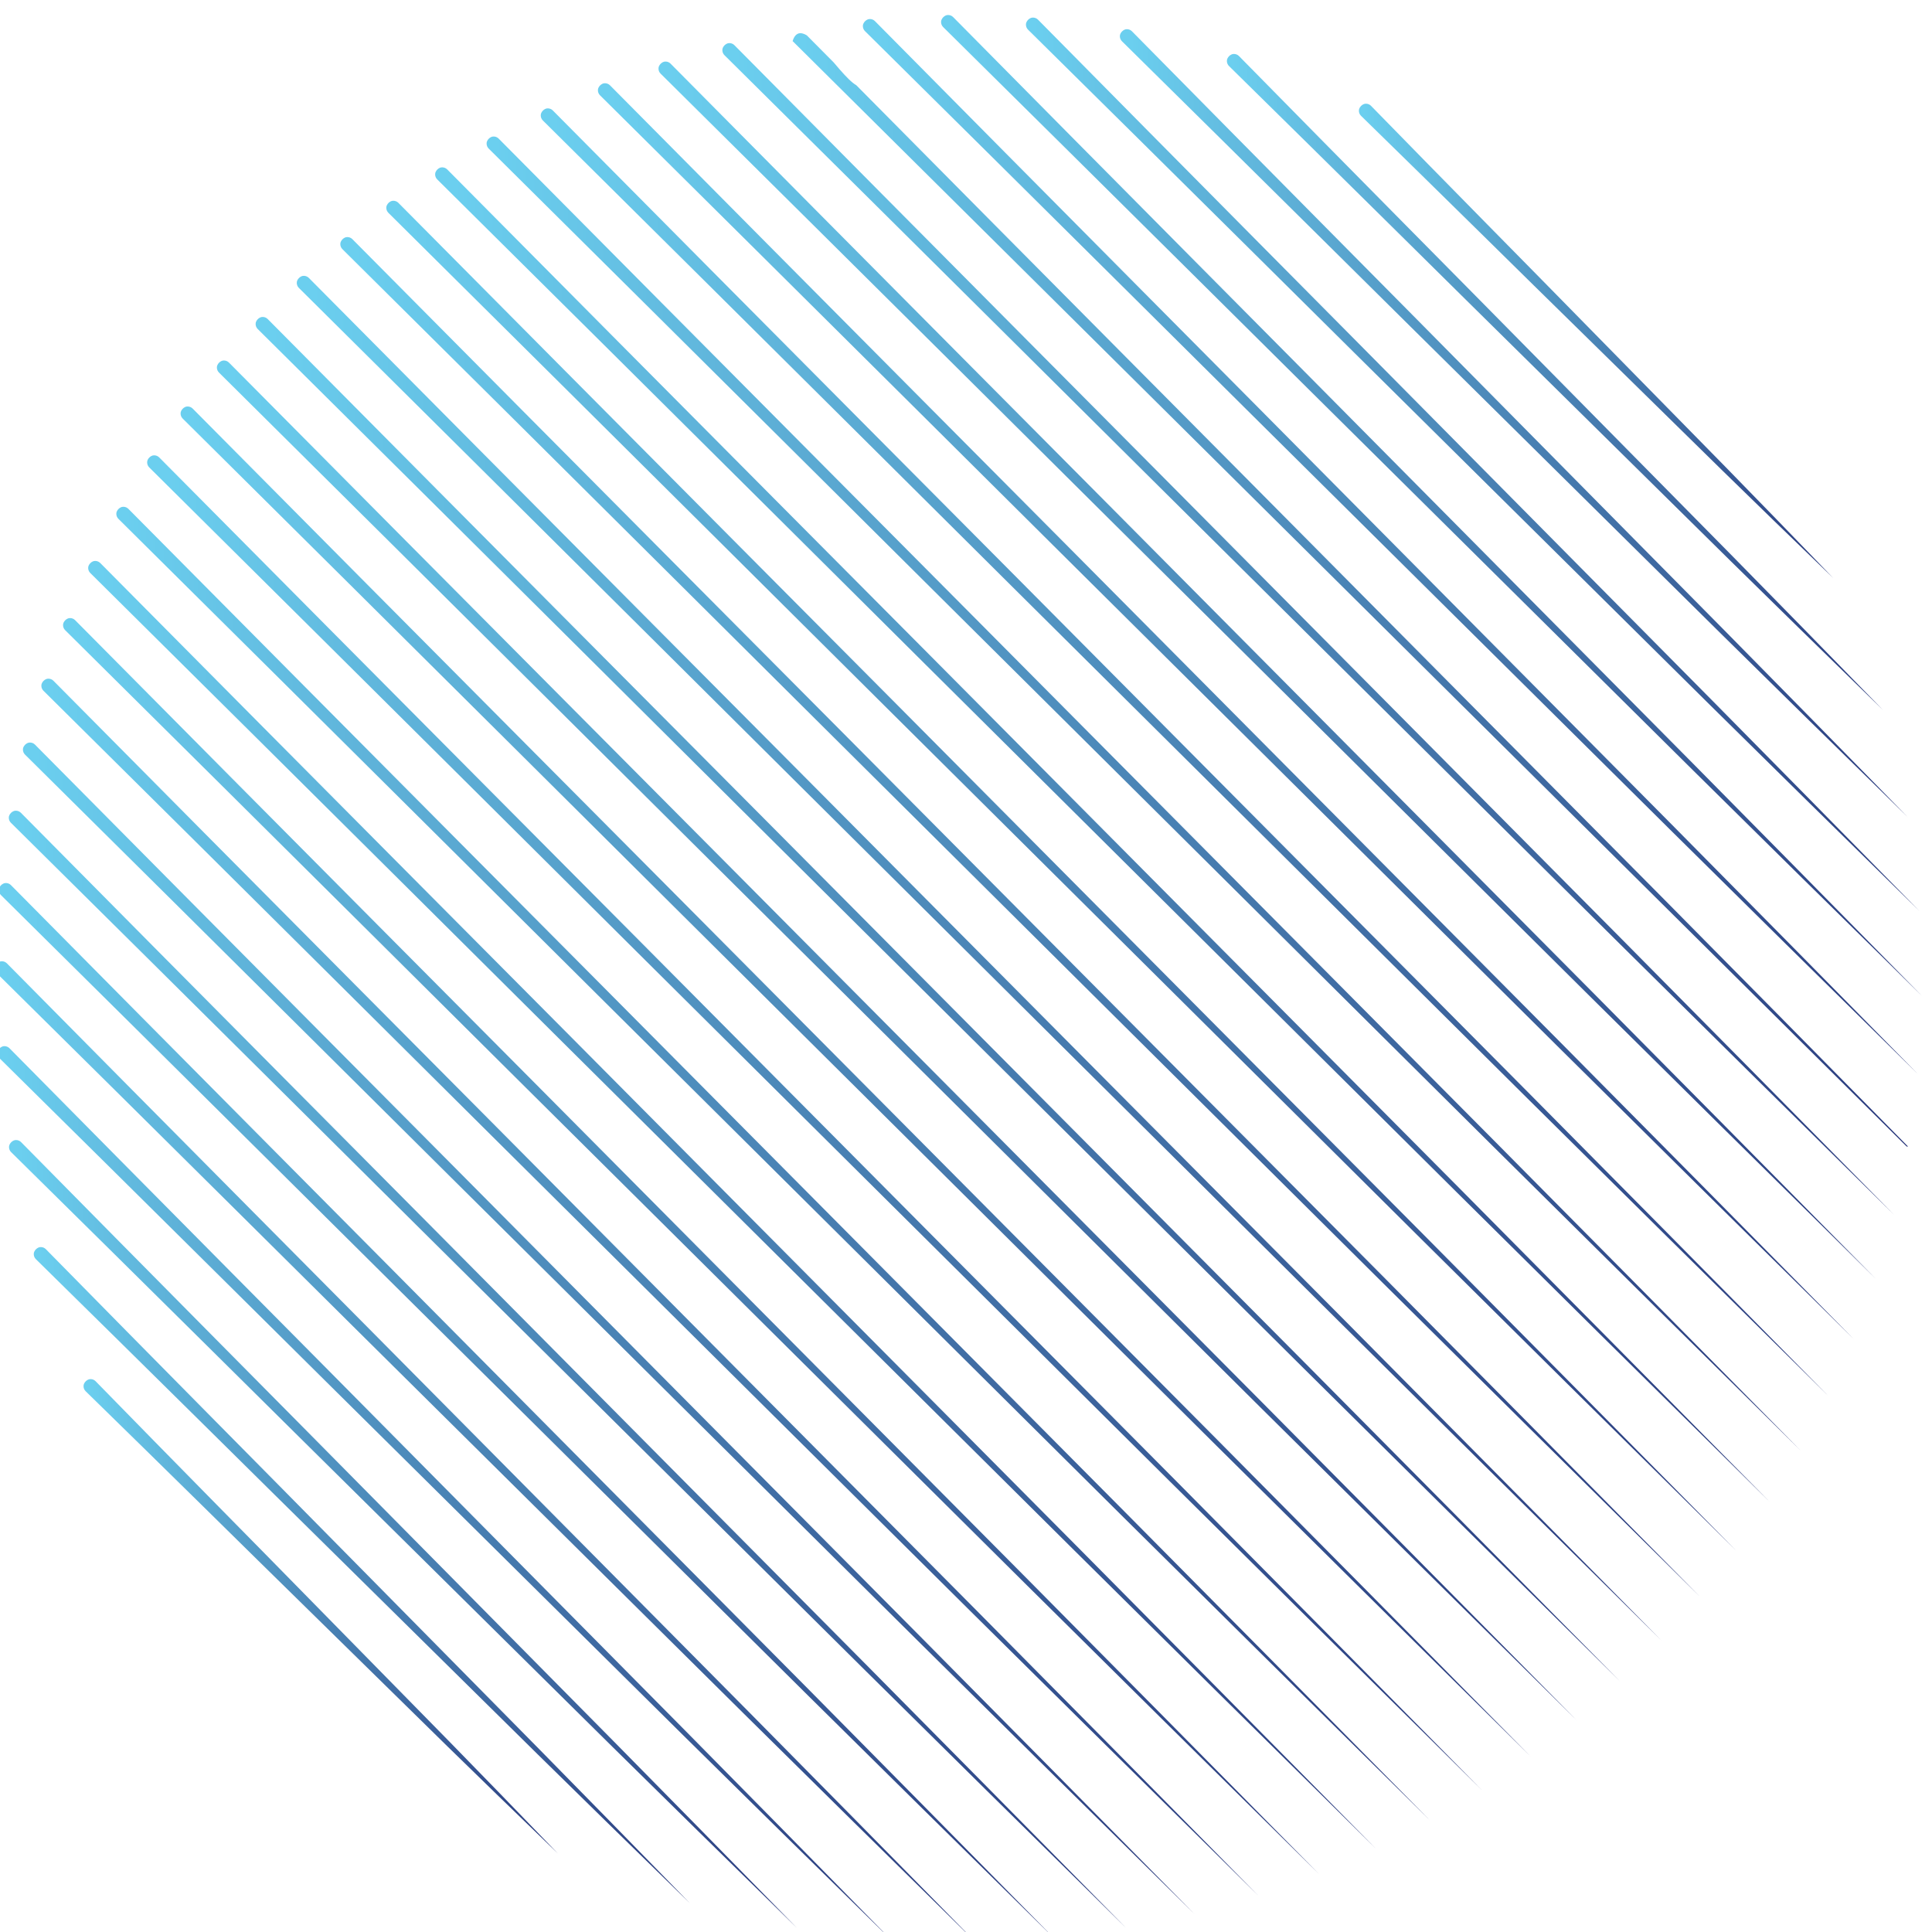 <?xml version="1.0" encoding="UTF-8" standalone="no"?>
<!-- Created with Inkscape (http://www.inkscape.org/) -->

<svg
   version="1.1"
   id="svg1"
   width="182.004"
   height="182.006"
   viewBox="0 0 182.004 182.006"
   xmlns="http://www.w3.org/2000/svg"
   xmlns:svg="http://www.w3.org/2000/svg">
  <defs
     id="defs1">
    <linearGradient
       x1="0"
       y1="0"
       x2="1"
       y2="0"
       gradientUnits="userSpaceOnUse"
       gradientTransform="matrix(340.479,0,0,-340.479,2427.72,4007.33)"
       spreadMethod="pad"
       id="linearGradient131">
      <stop
         style="stop-opacity:1;stop-color:#6bcfef"
         offset="0"
         id="stop129" />
      <stop
         style="stop-opacity:1;stop-color:#6bcfef"
         offset="0.011"
         id="stop130" />
      <stop
         style="stop-opacity:1;stop-color:#28367a"
         offset="1"
         id="stop131" />
    </linearGradient>
    <clipPath
       clipPathUnits="userSpaceOnUse"
       id="clipPath131">
      <path
         d="m 2436.29,4173.92 327.43,-333.53 c 0.26,-0.27 0.25,-0.7 -0.01,-0.96 -0.27,-0.26 -0.69,-0.26 -0.95,0 l -333.54,327.42 c -1.97,1.94 -2,5.1 -0.06,7.07 1.93,1.97 5.1,2.01 7.07,0.07 0.02,-0.02 0.05,-0.05 0.06,-0.07 z"
         transform="translate(0,2.5e-5)"
         id="path131" />
    </clipPath>
    <linearGradient
       x1="0"
       y1="0"
       x2="1"
       y2="0"
       gradientUnits="userSpaceOnUse"
       gradientTransform="matrix(469.248,0,0,-469.248,2334.22,3978.19)"
       spreadMethod="pad"
       id="linearGradient134">
      <stop
         style="stop-opacity:1;stop-color:#6bcfef"
         offset="0"
         id="stop132" />
      <stop
         style="stop-opacity:1;stop-color:#6bcfef"
         offset="0.011"
         id="stop133" />
      <stop
         style="stop-opacity:1;stop-color:#28367a"
         offset="1"
         id="stop134" />
    </linearGradient>
    <clipPath
       clipPathUnits="userSpaceOnUse"
       id="clipPath134">
      <path
         d="m 2342.78,4209.17 456.19,-462.3 c 0.26,-0.26 0.26,-0.69 -0.01,-0.95 -0.26,-0.27 -0.68,-0.27 -0.95,0 l -462.3,456.18 c -1.97,1.94 -1.99,5.11 -0.05,7.07 1.94,1.97 5.11,1.99 7.07,0.04 0.01,0 0.04,-0.03 0.05,-0.04 z"
         transform="translate(0,2.5e-5)"
         id="path134" />
    </clipPath>
    <linearGradient
       x1="0"
       y1="0"
       x2="1"
       y2="0"
       gradientUnits="userSpaceOnUse"
       gradientTransform="matrix(562.588,0,0,-562.588,2258.41,3949.05)"
       spreadMethod="pad"
       id="linearGradient137">
      <stop
         style="stop-opacity:1;stop-color:#6bcfef"
         offset="0"
         id="stop135" />
      <stop
         style="stop-opacity:1;stop-color:#6bcfef"
         offset="0.011"
         id="stop136" />
      <stop
         style="stop-opacity:1;stop-color:#28367a"
         offset="1"
         id="stop137" />
    </linearGradient>
    <clipPath
       clipPathUnits="userSpaceOnUse"
       id="clipPath137">
      <path
         d="m 2266.97,4226.71 549.53,-555.66 c 0.26,-0.26 0.26,-0.69 -0.01,-0.95 -0.26,-0.27 -0.68,-0.27 -0.95,0 l -555.64,549.54 c -1.97,1.94 -1.98,5.11 -0.04,7.07 1.94,1.96 5.11,1.98 7.07,0.04 0,-0.01 0.03,-0.04 0.04,-0.04 z"
         transform="translate(0,2.5e-5)"
         id="path137" />
    </clipPath>
    <linearGradient
       x1="0"
       y1="0"
       x2="1"
       y2="0"
       gradientUnits="userSpaceOnUse"
       gradientTransform="matrix(637.354,0,0,-637.354,2191.88,3919.9)"
       spreadMethod="pad"
       id="linearGradient140">
      <stop
         style="stop-opacity:1;stop-color:#6bcfef"
         offset="0"
         id="stop138" />
      <stop
         style="stop-opacity:1;stop-color:#6bcfef"
         offset="0.011"
         id="stop139" />
      <stop
         style="stop-opacity:1;stop-color:#28367a"
         offset="1"
         id="stop140" />
    </linearGradient>
    <clipPath
       clipPathUnits="userSpaceOnUse"
       id="clipPath140">
      <path
         d="m 2200.43,4234.94 624.3,-630.41 c 0.27,-0.26 0.27,-0.69 0,-0.96 -0.27,-0.26 -0.69,-0.26 -0.96,0 l -630.41,624.3 c -1.96,1.94 -1.97,5.11 -0.03,7.07 1.94,1.96 5.11,1.98 7.07,0.03 z"
         transform="translate(0,2.5e-5)"
         id="path140" />
    </clipPath>
    <linearGradient
       x1="0"
       y1="0"
       x2="1"
       y2="0"
       gradientUnits="userSpaceOnUse"
       gradientTransform="matrix(699.307,0,0,-699.307,2131.77,3890.76)"
       spreadMethod="pad"
       id="linearGradient143">
      <stop
         style="stop-opacity:1;stop-color:#6bcfef"
         offset="0"
         id="stop141" />
      <stop
         style="stop-opacity:1;stop-color:#6bcfef"
         offset="0.011"
         id="stop142" />
      <stop
         style="stop-opacity:1;stop-color:#28367a"
         offset="1"
         id="stop143" />
    </linearGradient>
    <clipPath
       clipPathUnits="userSpaceOnUse"
       id="clipPath143">
      <path
         d="m 2140.32,4236.77 686.25,-692.36 c 0.26,-0.26 0.26,-0.69 -0.01,-0.96 -0.26,-0.26 -0.69,-0.26 -0.95,0 l -692.36,686.26 c -1.97,1.94 -1.98,5.1 -0.03,7.06 1.94,1.97 5.11,1.98 7.07,0.03 z"
         transform="translate(0,2.5e-5)"
         id="path143" />
    </clipPath>
    <linearGradient
       x1="0"
       y1="0"
       x2="1"
       y2="0"
       gradientUnits="userSpaceOnUse"
       gradientTransform="matrix(751.836,0,0,-751.836,2076.38,3861.62)"
       spreadMethod="pad"
       id="linearGradient146">
      <stop
         style="stop-opacity:1;stop-color:#6bcfef"
         offset="0"
         id="stop144" />
      <stop
         style="stop-opacity:1;stop-color:#6bcfef"
         offset="0.011"
         id="stop145" />
      <stop
         style="stop-opacity:1;stop-color:#28367a"
         offset="1"
         id="stop146" />
    </linearGradient>
    <clipPath
       clipPathUnits="userSpaceOnUse"
       id="clipPath146">
      <path
         d="m 2084.93,4233.91 738.78,-744.9 c 0.26,-0.26 0.26,-0.69 0,-0.96 -0.27,-0.26 -0.7,-0.26 -0.96,0 l -744.89,738.79 c -1.97,1.95 -1.98,5.12 -0.03,7.07 1.94,1.97 5.11,1.98 7.07,0.03 z"
         transform="translate(0,2.5e-5)"
         id="path146" />
    </clipPath>
    <linearGradient
       x1="0"
       y1="0"
       x2="1"
       y2="0"
       gradientUnits="userSpaceOnUse"
       gradientTransform="matrix(796.045,0,0,-796.045,2025.12,3832.47)"
       spreadMethod="pad"
       id="linearGradient149">
      <stop
         style="stop-opacity:1;stop-color:#6bcfef"
         offset="0"
         id="stop147" />
      <stop
         style="stop-opacity:1;stop-color:#6bcfef"
         offset="0.011"
         id="stop148" />
      <stop
         style="stop-opacity:1;stop-color:#28367a"
         offset="1"
         id="stop149" />
    </linearGradient>
    <clipPath
       clipPathUnits="userSpaceOnUse"
       id="clipPath149">
      <path
         d="m 2815.7,3436.8 -789.1,782.99 c -1.97,1.94 -1.98,5.12 -0.03,7.07 1.95,1.97 5.11,1.98 7.07,0.03 l 0.03,-0.03 782.99,-789.1 c 0.26,-0.26 0.26,-0.69 0,-0.96 -0.27,-0.26 -0.7,-0.26 -0.96,0 z"
         transform="translate(0,2.5e-5)"
         id="path149" />
    </clipPath>
    <linearGradient
       x1="0"
       y1="0"
       x2="1"
       y2="0"
       gradientUnits="userSpaceOnUse"
       gradientTransform="matrix(834.316,0,0,-834.316,1976.85,3803.34)"
       spreadMethod="pad"
       id="linearGradient152">
      <stop
         style="stop-opacity:1;stop-color:#6bcfef"
         offset="0"
         id="stop150" />
      <stop
         style="stop-opacity:1;stop-color:#6bcfef"
         offset="0.011"
         id="stop151" />
      <stop
         style="stop-opacity:1;stop-color:#28367a"
         offset="1"
         id="stop152" />
    </linearGradient>
    <clipPath
       clipPathUnits="userSpaceOnUse"
       id="clipPath152">
      <path
         d="m 1985.4,4216.86 821.26,-827.37 c 0.26,-0.26 0.26,-0.69 0,-0.96 -0.27,-0.26 -0.7,-0.26 -0.96,0 l -827.37,821.26 c -1.96,1.94 -1.98,5.12 -0.03,7.07 1.94,1.96 5.11,1.98 7.07,0.03 z"
         transform="translate(0,2.5e-5)"
         id="path152" />
    </clipPath>
    <linearGradient
       x1="0"
       y1="0"
       x2="1"
       y2="0"
       gradientUnits="userSpaceOnUse"
       gradientTransform="matrix(866.504,0,0,-866.504,1931.61,3774.2)"
       spreadMethod="pad"
       id="linearGradient155">
      <stop
         style="stop-opacity:1;stop-color:#6bcfef"
         offset="0"
         id="stop153" />
      <stop
         style="stop-opacity:1;stop-color:#6bcfef"
         offset="0.011"
         id="stop154" />
      <stop
         style="stop-opacity:1;stop-color:#28367a"
         offset="1"
         id="stop155" />
    </linearGradient>
    <clipPath
       clipPathUnits="userSpaceOnUse"
       id="clipPath155">
      <path
         d="m 1940.16,4203.8 853.45,-859.54 c 0.26,-0.27 0.26,-0.7 0,-0.96 -0.27,-0.27 -0.69,-0.27 -0.96,0 l -859.56,853.43 c -1.96,1.95 -1.97,5.12 -0.02,7.07 1.94,1.97 5.11,1.98 7.07,0.03 z"
         transform="translate(0,2.5e-5)"
         id="path155" />
    </clipPath>
    <linearGradient
       x1="0"
       y1="0"
       x2="1"
       y2="0"
       gradientUnits="userSpaceOnUse"
       gradientTransform="matrix(894.043,0,0,-894.043,1888.7,3745.06)"
       spreadMethod="pad"
       id="linearGradient158">
      <stop
         style="stop-opacity:1;stop-color:#6bcfef"
         offset="0"
         id="stop156" />
      <stop
         style="stop-opacity:1;stop-color:#6bcfef"
         offset="0.011"
         id="stop157" />
      <stop
         style="stop-opacity:1;stop-color:#28367a"
         offset="1"
         id="stop158" />
    </linearGradient>
    <clipPath
       clipPathUnits="userSpaceOnUse"
       id="clipPath158">
      <path
         d="m 1897.25,4188.45 880.99,-887.11 c 0.26,-0.27 0.26,-0.7 0,-0.96 -0.27,-0.27 -0.7,-0.27 -0.96,0 l -887.1,881 c -1.96,1.94 -1.97,5.11 -0.02,7.07 1.94,1.95 5.11,1.97 7.07,0.02 z"
         transform="translate(0,2.5e-5)"
         id="path158" />
    </clipPath>
    <linearGradient
       x1="0"
       y1="0"
       x2="1"
       y2="0"
       gradientUnits="userSpaceOnUse"
       gradientTransform="matrix(916.738,0,0,-916.738,1848.21,3715.92)"
       spreadMethod="pad"
       id="linearGradient161">
      <stop
         style="stop-opacity:1;stop-color:#6bcfef"
         offset="0"
         id="stop159" />
      <stop
         style="stop-opacity:1;stop-color:#6bcfef"
         offset="0.011"
         id="stop160" />
      <stop
         style="stop-opacity:1;stop-color:#28367a"
         offset="1"
         id="stop161" />
    </linearGradient>
    <clipPath
       clipPathUnits="userSpaceOnUse"
       id="clipPath161">
      <path
         d="m 1856.76,4170.64 903.68,-909.78 c 0.27,-0.27 0.27,-0.7 0,-0.96 -0.26,-0.26 -0.69,-0.26 -0.95,0 l -909.8,903.67 c -1.96,1.95 -1.97,5.11 -0.02,7.07 1.95,1.96 5.11,1.98 7.07,0.03 z"
         transform="translate(0,2.5e-5)"
         id="path161" />
    </clipPath>
    <linearGradient
       x1="0"
       y1="0"
       x2="1"
       y2="0"
       gradientUnits="userSpaceOnUse"
       gradientTransform="matrix(935.156,0,0,-935.156,1809.86,3686.77)"
       spreadMethod="pad"
       id="linearGradient164">
      <stop
         style="stop-opacity:1;stop-color:#6bcfef"
         offset="0"
         id="stop162" />
      <stop
         style="stop-opacity:1;stop-color:#6bcfef"
         offset="0.011"
         id="stop163" />
      <stop
         style="stop-opacity:1;stop-color:#28367a"
         offset="1"
         id="stop164" />
    </linearGradient>
    <clipPath
       clipPathUnits="userSpaceOnUse"
       id="clipPath164">
      <path
         d="m 1818.4,4150.71 922.1,-928.21 c 0.27,-0.27 0.27,-0.7 0,-0.96 -0.27,-0.26 -0.69,-0.26 -0.95,0 l -928.22,922.1 c -1.95,1.94 -1.96,5.11 -0.02,7.07 1.95,1.96 5.11,1.97 7.07,0.02 z"
         transform="translate(0,2.5e-5)"
         id="path164" />
    </clipPath>
    <linearGradient
       x1="0"
       y1="0"
       x2="1"
       y2="0"
       gradientUnits="userSpaceOnUse"
       gradientTransform="matrix(949.775,0,0,-949.775,1773.41,3657.62)"
       spreadMethod="pad"
       id="linearGradient167">
      <stop
         style="stop-opacity:1;stop-color:#6bcfef"
         offset="0"
         id="stop165" />
      <stop
         style="stop-opacity:1;stop-color:#6bcfef"
         offset="0.011"
         id="stop166" />
      <stop
         style="stop-opacity:1;stop-color:#28367a"
         offset="1"
         id="stop167" />
    </linearGradient>
    <clipPath
       clipPathUnits="userSpaceOnUse"
       id="clipPath167">
      <path
         d="m 1781.96,4128.88 936.72,-942.83 c 0.26,-0.26 0.26,-0.69 0,-0.95 -0.27,-0.27 -0.7,-0.27 -0.96,0 l -942.83,936.7 c -1.96,1.95 -1.97,5.12 -0.03,7.08 1.95,1.95 5.12,1.96 7.07,0.02 z"
         transform="translate(0,2.5e-5)"
         id="path167" />
    </clipPath>
    <linearGradient
       x1="0"
       y1="0"
       x2="1"
       y2="0"
       gradientUnits="userSpaceOnUse"
       gradientTransform="matrix(960.684,0,0,-960.684,1738.82,3628.49)"
       spreadMethod="pad"
       id="linearGradient170">
      <stop
         style="stop-opacity:1;stop-color:#6bcfef"
         offset="0"
         id="stop168" />
      <stop
         style="stop-opacity:1;stop-color:#6bcfef"
         offset="0.011"
         id="stop169" />
      <stop
         style="stop-opacity:1;stop-color:#28367a"
         offset="1"
         id="stop170" />
    </linearGradient>
    <clipPath
       clipPathUnits="userSpaceOnUse"
       id="clipPath170">
      <path
         d="M 1747.37,4105.2 2695,3151.46 c 0.26,-0.26 0.26,-0.69 0,-0.95 -0.27,-0.27 -0.7,-0.27 -0.96,0 l -953.74,947.62 c -1.96,1.95 -1.97,5.12 -0.03,7.07 1.95,1.96 5.12,1.97 7.07,0.03 z"
         transform="translate(0,2.5e-5)"
         id="path170" />
    </clipPath>
    <linearGradient
       x1="0"
       y1="0"
       x2="1"
       y2="0"
       gradientUnits="userSpaceOnUse"
       gradientTransform="matrix(967.539,0,0,-967.539,1706.25,3599.34)"
       spreadMethod="pad"
       id="linearGradient173">
      <stop
         style="stop-opacity:1;stop-color:#6bcfef"
         offset="0"
         id="stop171" />
      <stop
         style="stop-opacity:1;stop-color:#6bcfef"
         offset="0.011"
         id="stop172" />
      <stop
         style="stop-opacity:1;stop-color:#28367a"
         offset="1"
         id="stop173" />
    </linearGradient>
    <clipPath
       clipPathUnits="userSpaceOnUse"
       id="clipPath173">
      <path
         d="m 1714.79,4079.48 954.48,-960.6 c 0.27,-0.26 0.27,-0.69 0,-0.95 -0.27,-0.27 -0.69,-0.27 -0.95,0 l -960.6,954.48 c -1.96,1.95 -1.97,5.11 -0.02,7.07 1.94,1.96 5.11,1.97 7.07,0.02 z"
         transform="translate(0,2.5e-5)"
         id="path173" />
    </clipPath>
    <linearGradient
       x1="0"
       y1="0"
       x2="1"
       y2="0"
       gradientUnits="userSpaceOnUse"
       gradientTransform="matrix(970.938,0,0,-970.938,1675.41,3570.2)"
       spreadMethod="pad"
       id="linearGradient176">
      <stop
         style="stop-opacity:1;stop-color:#6bcfef"
         offset="0"
         id="stop174" />
      <stop
         style="stop-opacity:1;stop-color:#6bcfef"
         offset="0.011"
         id="stop175" />
      <stop
         style="stop-opacity:1;stop-color:#28367a"
         offset="1"
         id="stop176" />
    </linearGradient>
    <clipPath
       clipPathUnits="userSpaceOnUse"
       id="clipPath176">
      <path
         d="m 1683.95,4052.03 957.88,-963.99 c 0.26,-0.26 0.26,-0.69 0,-0.95 -0.27,-0.27 -0.69,-0.27 -0.96,0 l -963.99,957.87 c -1.96,1.95 -1.97,5.11 -0.02,7.07 1.94,1.96 5.11,1.97 7.07,0.02 z"
         transform="translate(0,2.5e-5)"
         id="path176" />
    </clipPath>
    <linearGradient
       x1="0"
       y1="0"
       x2="1"
       y2="0"
       gradientUnits="userSpaceOnUse"
       gradientTransform="matrix(970.938,0,0,-970.938,1646.26,3541.06)"
       spreadMethod="pad"
       id="linearGradient179">
      <stop
         style="stop-opacity:1;stop-color:#6bcfef"
         offset="0"
         id="stop177" />
      <stop
         style="stop-opacity:1;stop-color:#6bcfef"
         offset="0.011"
         id="stop178" />
      <stop
         style="stop-opacity:1;stop-color:#28367a"
         offset="1"
         id="stop179" />
    </linearGradient>
    <clipPath
       clipPathUnits="userSpaceOnUse"
       id="clipPath179">
      <path
         d="m 1654.81,4022.9 957.88,-964 c 0.26,-0.26 0.26,-0.69 0,-0.95 -0.27,-0.27 -0.69,-0.27 -0.96,0 l -963.99,957.88 c -1.96,1.95 -1.97,5.11 -0.03,7.07 1.95,1.96 5.12,1.97 7.08,0.02 z"
         transform="translate(0,2.5e-5)"
         id="path179" />
    </clipPath>
    <linearGradient
       x1="0"
       y1="0"
       x2="1"
       y2="0"
       gradientUnits="userSpaceOnUse"
       gradientTransform="matrix(967.539,0,0,-967.539,1618.82,3511.92)"
       spreadMethod="pad"
       id="linearGradient182">
      <stop
         style="stop-opacity:1;stop-color:#6bcfef"
         offset="0"
         id="stop180" />
      <stop
         style="stop-opacity:1;stop-color:#6bcfef"
         offset="0.011"
         id="stop181" />
      <stop
         style="stop-opacity:1;stop-color:#28367a"
         offset="1"
         id="stop182" />
    </linearGradient>
    <clipPath
       clipPathUnits="userSpaceOnUse"
       id="clipPath182">
      <path
         d="m 1627.37,3992.06 954.48,-960.6 c 0.26,-0.26 0.26,-0.69 0,-0.95 -0.27,-0.27 -0.69,-0.27 -0.96,0 l -960.59,954.48 c -1.96,1.95 -1.97,5.11 -0.03,7.07 1.95,1.96 5.12,1.97 7.07,0.02 z"
         transform="translate(0,2.5e-5)"
         id="path182" />
    </clipPath>
    <linearGradient
       x1="0"
       y1="0"
       x2="1"
       y2="0"
       gradientUnits="userSpaceOnUse"
       gradientTransform="matrix(960.693,0,0,-960.693,1593.11,3482.78)"
       spreadMethod="pad"
       id="linearGradient185">
      <stop
         style="stop-opacity:1;stop-color:#6bcfef"
         offset="0"
         id="stop183" />
      <stop
         style="stop-opacity:1;stop-color:#6bcfef"
         offset="0.011"
         id="stop184" />
      <stop
         style="stop-opacity:1;stop-color:#28367a"
         offset="1"
         id="stop185" />
    </linearGradient>
    <clipPath
       clipPathUnits="userSpaceOnUse"
       id="clipPath185">
      <path
         d="m 1601.66,3959.49 947.63,-953.74 c 0.27,-0.26 0.27,-0.69 0,-0.96 -0.27,-0.26 -0.69,-0.26 -0.96,0 l -953.75,947.63 c -1.95,1.95 -1.96,5.11 -0.02,7.07 1.95,1.96 5.11,1.97 7.07,0.02 z"
         transform="translate(0,2.5e-5)"
         id="path185" />
    </clipPath>
    <linearGradient
       x1="0"
       y1="0"
       x2="1"
       y2="0"
       gradientUnits="userSpaceOnUse"
       gradientTransform="matrix(949.775,0,0,-949.775,1569.42,3453.63)"
       spreadMethod="pad"
       id="linearGradient188">
      <stop
         style="stop-opacity:1;stop-color:#6bcfef"
         offset="0"
         id="stop186" />
      <stop
         style="stop-opacity:1;stop-color:#6bcfef"
         offset="0.011"
         id="stop187" />
      <stop
         style="stop-opacity:1;stop-color:#28367a"
         offset="1"
         id="stop188" />
    </linearGradient>
    <clipPath
       clipPathUnits="userSpaceOnUse"
       id="clipPath188">
      <path
         d="m 1577.96,3924.89 936.72,-942.83 c 0.27,-0.27 0.27,-0.7 0,-0.96 -0.27,-0.26 -0.69,-0.26 -0.95,0 l -942.84,936.72 c -1.95,1.95 -1.96,5.11 -0.02,7.07 1.95,1.96 5.11,1.97 7.07,0.02 z"
         transform="translate(0,2.5e-5)"
         id="path188" />
    </clipPath>
    <linearGradient
       x1="0"
       y1="0"
       x2="1"
       y2="0"
       gradientUnits="userSpaceOnUse"
       gradientTransform="matrix(935.166,0,0,-935.166,1547.59,3424.5)"
       spreadMethod="pad"
       id="linearGradient191">
      <stop
         style="stop-opacity:1;stop-color:#6bcfef"
         offset="0"
         id="stop189" />
      <stop
         style="stop-opacity:1;stop-color:#6bcfef"
         offset="0.011"
         id="stop190" />
      <stop
         style="stop-opacity:1;stop-color:#28367a"
         offset="1"
         id="stop191" />
    </linearGradient>
    <clipPath
       clipPathUnits="userSpaceOnUse"
       id="clipPath191">
      <path
         d="m 1556.14,3888.44 922.11,-928.21 c 0.26,-0.26 0.26,-0.69 0,-0.96 -0.27,-0.26 -0.7,-0.26 -0.96,0 l -928.22,922.1 c -1.96,1.95 -1.97,5.12 -0.03,7.07 1.95,1.96 5.12,1.97 7.07,0.03 z"
         transform="translate(0,2.5e-5)"
         id="path191" />
    </clipPath>
    <linearGradient
       x1="0"
       y1="0"
       x2="1"
       y2="0"
       gradientUnits="userSpaceOnUse"
       gradientTransform="matrix(916.728,0,0,-916.728,1527.66,3395.35)"
       spreadMethod="pad"
       id="linearGradient194">
      <stop
         style="stop-opacity:1;stop-color:#6bcfef"
         offset="0"
         id="stop192" />
      <stop
         style="stop-opacity:1;stop-color:#6bcfef"
         offset="0.011"
         id="stop193" />
      <stop
         style="stop-opacity:1;stop-color:#28367a"
         offset="1"
         id="stop194" />
    </linearGradient>
    <clipPath
       clipPathUnits="userSpaceOnUse"
       id="clipPath194">
      <path
         d="m 1536.21,3850.09 903.67,-909.79 c 0.26,-0.26 0.26,-0.69 0,-0.96 -0.27,-0.26 -0.7,-0.26 -0.96,0 l -909.78,903.68 c -1.96,1.94 -1.98,5.11 -0.03,7.07 1.95,1.95 5.11,1.97 7.07,0.02 z"
         transform="translate(0,2.5e-5)"
         id="path194" />
    </clipPath>
    <linearGradient
       x1="0"
       y1="0"
       x2="1"
       y2="0"
       gradientUnits="userSpaceOnUse"
       gradientTransform="matrix(894.053,0,0,-894.053,1509.85,3366.21)"
       spreadMethod="pad"
       id="linearGradient197">
      <stop
         style="stop-opacity:1;stop-color:#6bcfef"
         offset="0"
         id="stop195" />
      <stop
         style="stop-opacity:1;stop-color:#6bcfef"
         offset="0.011"
         id="stop196" />
      <stop
         style="stop-opacity:1;stop-color:#28367a"
         offset="1"
         id="stop197" />
    </linearGradient>
    <clipPath
       clipPathUnits="userSpaceOnUse"
       id="clipPath197">
      <path
         d="m 1518.4,3809.61 881,-887.11 c 0.26,-0.27 0.26,-0.7 0,-0.96 -0.27,-0.26 -0.69,-0.26 -0.96,0 l -887.11,881 c -1.95,1.94 -1.97,5.11 -0.02,7.07 1.94,1.95 5.11,1.97 7.07,0.02 z"
         transform="translate(0,2.5e-5)"
         id="path197" />
    </clipPath>
    <linearGradient
       x1="0"
       y1="0"
       x2="1"
       y2="0"
       gradientUnits="userSpaceOnUse"
       gradientTransform="matrix(866.494,0,0,-866.494,1494.49,3337.07)"
       spreadMethod="pad"
       id="linearGradient200">
      <stop
         style="stop-opacity:1;stop-color:#6bcfef"
         offset="0"
         id="stop198" />
      <stop
         style="stop-opacity:1;stop-color:#6bcfef"
         offset="0.011"
         id="stop199" />
      <stop
         style="stop-opacity:1;stop-color:#28367a"
         offset="1"
         id="stop200" />
    </linearGradient>
    <clipPath
       clipPathUnits="userSpaceOnUse"
       id="clipPath200">
      <path
         d="m 1503.04,3766.69 853.44,-859.55 c 0.26,-0.27 0.26,-0.7 0,-0.96 -0.27,-0.26 -0.69,-0.26 -0.96,0 l -859.55,853.44 c -1.96,1.94 -1.97,5.11 -0.02,7.07 1.94,1.95 5.11,1.97 7.07,0.02 z"
         transform="translate(0,2.5e-5)"
         id="path200" />
    </clipPath>
    <linearGradient
       x1="0"
       y1="0"
       x2="1"
       y2="0"
       gradientUnits="userSpaceOnUse"
       gradientTransform="matrix(834.326,0,0,-834.326,1481.44,3307.93)"
       spreadMethod="pad"
       id="linearGradient203">
      <stop
         style="stop-opacity:1;stop-color:#6bcfef"
         offset="0"
         id="stop201" />
      <stop
         style="stop-opacity:1;stop-color:#6bcfef"
         offset="0.011"
         id="stop202" />
      <stop
         style="stop-opacity:1;stop-color:#28367a"
         offset="1"
         id="stop203" />
    </linearGradient>
    <clipPath
       clipPathUnits="userSpaceOnUse"
       id="clipPath203">
      <path
         d="m 1489.99,3721.45 821.26,-827.37 c 0.27,-0.26 0.27,-0.69 0,-0.96 -0.26,-0.26 -0.69,-0.26 -0.95,0 l -827.38,821.26 c -1.96,1.95 -1.98,5.11 -0.03,7.07 1.94,1.96 5.11,1.98 7.07,0.03 z"
         transform="translate(0,2.5e-5)"
         id="path203" />
    </clipPath>
    <linearGradient
       x1="0"
       y1="0"
       x2="1"
       y2="0"
       gradientUnits="userSpaceOnUse"
       gradientTransform="matrix(796.055,0,0,-796.055,1471.44,3278.8)"
       spreadMethod="pad"
       id="linearGradient206">
      <stop
         style="stop-opacity:1;stop-color:#6bcfef"
         offset="0"
         id="stop204" />
      <stop
         style="stop-opacity:1;stop-color:#6bcfef"
         offset="0.011"
         id="stop205" />
      <stop
         style="stop-opacity:1;stop-color:#28367a"
         offset="1"
         id="stop206" />
    </linearGradient>
    <clipPath
       clipPathUnits="userSpaceOnUse"
       id="clipPath206">
      <path
         d="m 1479.99,3673.18 782.99,-789.1 c 0.27,-0.26 0.27,-0.69 0,-0.96 -0.27,-0.26 -0.69,-0.26 -0.95,0 l -789.11,782.99 c -1.97,1.94 -1.98,5.11 -0.03,7.07 1.94,1.96 5.11,1.97 7.07,0.03 z"
         transform="translate(0,2.5e-5)"
         id="path206" />
    </clipPath>
    <linearGradient
       x1="0"
       y1="0"
       x2="1"
       y2="0"
       gradientUnits="userSpaceOnUse"
       gradientTransform="matrix(751.836,0,0,-751.836,1464.4,3249.66)"
       spreadMethod="pad"
       id="linearGradient209">
      <stop
         style="stop-opacity:1;stop-color:#6bcfef"
         offset="0"
         id="stop207" />
      <stop
         style="stop-opacity:1;stop-color:#6bcfef"
         offset="0.011"
         id="stop208" />
      <stop
         style="stop-opacity:1;stop-color:#28367a"
         offset="1"
         id="stop209" />
    </linearGradient>
    <clipPath
       clipPathUnits="userSpaceOnUse"
       id="clipPath209">
      <path
         d="m 1472.95,3621.94 738.78,-744.9 c 0.27,-0.27 0.27,-0.69 0,-0.96 -0.27,-0.26 -0.69,-0.26 -0.95,0 l -744.9,738.79 c -1.96,1.94 -1.97,5.11 -0.03,7.07 1.95,1.96 5.12,1.97 7.07,0.03 z"
         transform="translate(0,2.5e-5)"
         id="path209" />
    </clipPath>
    <linearGradient
       x1="0"
       y1="0"
       x2="1"
       y2="0"
       gradientUnits="userSpaceOnUse"
       gradientTransform="matrix(699.297,0,0,-699.297,1461.53,3220.51)"
       spreadMethod="pad"
       id="linearGradient212">
      <stop
         style="stop-opacity:1;stop-color:#6bcfef"
         offset="0"
         id="stop210" />
      <stop
         style="stop-opacity:1;stop-color:#6bcfef"
         offset="0.011"
         id="stop211" />
      <stop
         style="stop-opacity:1;stop-color:#28367a"
         offset="1"
         id="stop212" />
    </linearGradient>
    <clipPath
       clipPathUnits="userSpaceOnUse"
       id="clipPath212">
      <path
         d="m 1470.08,3566.53 686.24,-692.36 c 0.27,-0.27 0.27,-0.7 0,-0.96 -0.27,-0.26 -0.69,-0.26 -0.95,0 l -692.36,686.25 c -1.96,1.94 -1.97,5.11 -0.03,7.07 1.95,1.96 5.11,1.98 7.07,0.03 z"
         transform="translate(0,2.5e-5)"
         id="path212" />
    </clipPath>
    <linearGradient
       x1="0"
       y1="0"
       x2="1"
       y2="0"
       gradientUnits="userSpaceOnUse"
       gradientTransform="matrix(637.324,0,0,-637.324,1463.37,3191.37)"
       spreadMethod="pad"
       id="linearGradient215">
      <stop
         style="stop-opacity:1;stop-color:#6bcfef"
         offset="0"
         id="stop213" />
      <stop
         style="stop-opacity:1;stop-color:#6bcfef"
         offset="0.011"
         id="stop214" />
      <stop
         style="stop-opacity:1;stop-color:#28367a"
         offset="1"
         id="stop215" />
    </linearGradient>
    <clipPath
       clipPathUnits="userSpaceOnUse"
       id="clipPath215">
      <path
         d="m 1471.92,3506.39 624.27,-630.38 c 0.26,-0.26 0.26,-0.69 -0.01,-0.95 -0.26,-0.27 -0.69,-0.27 -0.95,0 l -630.38,624.26 c -1.96,1.95 -1.98,5.11 -0.04,7.07 1.95,1.97 5.11,1.98 7.07,0.04 z"
         transform="translate(0,2.5e-5)"
         id="path215" />
    </clipPath>
    <linearGradient
       x1="0"
       y1="0"
       x2="1"
       y2="0"
       gradientUnits="userSpaceOnUse"
       gradientTransform="matrix(562.598,0,0,-562.598,1471.59,3162.23)"
       spreadMethod="pad"
       id="linearGradient218">
      <stop
         style="stop-opacity:1;stop-color:#6bcfef"
         offset="0"
         id="stop216" />
      <stop
         style="stop-opacity:1;stop-color:#6bcfef"
         offset="0.011"
         id="stop217" />
      <stop
         style="stop-opacity:1;stop-color:#28367a"
         offset="1"
         id="stop218" />
    </linearGradient>
    <clipPath
       clipPathUnits="userSpaceOnUse"
       id="clipPath218">
      <path
         d="m 1480.14,3439.89 549.54,-555.65 c 0.27,-0.27 0.27,-0.7 0,-0.96 -0.27,-0.26 -0.69,-0.26 -0.95,0 l -555.66,549.54 c -1.96,1.94 -1.98,5.11 -0.04,7.07 1.95,1.96 5.11,1.98 7.07,0.04 0.01,-0.01 0.04,-0.04 0.04,-0.04 z"
         transform="translate(0,2.5e-5)"
         id="path218" />
    </clipPath>
    <linearGradient
       x1="0"
       y1="0"
       x2="1"
       y2="0"
       gradientUnits="userSpaceOnUse"
       gradientTransform="matrix(469.238,0,0,-469.238,1489.12,3133.08)"
       spreadMethod="pad"
       id="linearGradient221">
      <stop
         style="stop-opacity:1;stop-color:#6bcfef"
         offset="0"
         id="stop219" />
      <stop
         style="stop-opacity:1;stop-color:#6bcfef"
         offset="0.011"
         id="stop220" />
      <stop
         style="stop-opacity:1;stop-color:#28367a"
         offset="1"
         id="stop221" />
    </linearGradient>
    <clipPath
       clipPathUnits="userSpaceOnUse"
       id="clipPath221">
      <path
         d="m 1497.68,3364.07 456.18,-462.3 c 0.27,-0.27 0.27,-0.7 0,-0.96 -0.27,-0.27 -0.69,-0.27 -0.95,0 L 1490.61,3357 c -1.97,1.94 -1.99,5.11 -0.05,7.07 1.94,1.97 5.11,1.99 7.07,0.05 0.01,-0.01 0.04,-0.04 0.05,-0.05 z"
         transform="translate(0,2.5e-5)"
         id="path221" />
    </clipPath>
    <linearGradient
       x1="0"
       y1="0"
       x2="1"
       y2="0"
       gradientUnits="userSpaceOnUse"
       gradientTransform="matrix(340.449,0,0,-340.449,1524.37,3103.95)"
       spreadMethod="pad"
       id="linearGradient224">
      <stop
         style="stop-opacity:1;stop-color:#6bcfef"
         offset="0"
         id="stop222" />
      <stop
         style="stop-opacity:1;stop-color:#6bcfef"
         offset="0.011"
         id="stop223" />
      <stop
         style="stop-opacity:1;stop-color:#28367a"
         offset="1"
         id="stop224" />
    </linearGradient>
    <clipPath
       clipPathUnits="userSpaceOnUse"
       id="clipPath224">
      <path
         d="m 1532.93,3270.53 327.4,-333.5 c 0.26,-0.26 0.26,-0.7 -0.01,-0.96 -0.27,-0.26 -0.69,-0.26 -0.95,0 l -333.51,327.39 c -1.97,1.94 -2,5.1 -0.06,7.07 1.93,1.98 5.1,2.01 7.07,0.07 0.02,-0.02 0.05,-0.05 0.06,-0.07 z"
         transform="translate(0,2.5e-5)"
         id="path224" />
    </clipPath>
  </defs>
  <g
     id="g1"
     transform="translate(-128.341,-139.48)">
    <g
       id="group-R5"
       transform="translate(0.802)">
      <g
         id="blue-stripes-sphere"
         transform="translate(4.809,56.11)">
        <title
           id="title587">blue-stripes-sphere</title>
        <path
           id="path129"
           d="m 2436.29,4173.92 c 108.912,-111.589 219.646,-222.443 327.42,-334.49 -112.041,107.809 -222.903,218.502 -334.49,327.42 -4.802,4.472 2.603,11.889 7.07,7.07 z"
           style="fill:url(#linearGradient131);fill-opacity:1;fill-rule:nonzero;stroke:none"
           clip-path="url(#clipPath131)"
           transform="matrix(0.133,0,0,-0.133,-72.141,648.471)" />
        <path
           id="path132"
           d="m 2342.78,4209.17 c 151.834,-154.508 305.475,-308.286 456.18,-463.25 -154.964,150.726 -308.742,304.342 -463.25,456.18 -4.785,4.475 2.586,11.859 7.07,7.07 z"
           style="fill:url(#linearGradient134);fill-opacity:1;fill-rule:nonzero;stroke:none"
           clip-path="url(#clipPath134)"
           transform="matrix(0.133,0,0,-0.133,-72.141,648.471)" />
        <path
           id="path135"
           d="m 2266.97,4226.71 c 182.947,-185.628 367.703,-370.524 549.52,-556.61 -186.079,181.844 -370.969,366.583 -556.59,549.54 -4.774,4.479 2.59,11.84 7.07,7.07 z"
           style="fill:url(#linearGradient137);fill-opacity:1;fill-rule:nonzero;stroke:none"
           clip-path="url(#clipPath137)"
           transform="matrix(0.133,0,0,-0.133,-72.141,648.471)" />
        <path
           id="path138"
           d="m 2200.43,4234.94 c 207.875,-210.549 417.551,-420.358 624.3,-631.37 -211.012,206.749 -420.821,416.425 -631.37,624.3 -4.753,4.478 2.588,11.836 7.07,7.07 z"
           style="fill:url(#linearGradient140);fill-opacity:1;fill-rule:nonzero;stroke:none"
           clip-path="url(#clipPath140)"
           transform="matrix(0.133,0,0,-0.133,-72.141,648.471)" />
        <path
           id="path141"
           d="m 2140.32,4236.77 c 228.518,-231.199 458.865,-461.657 686.24,-693.32 -231.654,227.416 -462.115,457.73 -693.31,686.26 -4.773,4.466 2.607,11.833 7.07,7.06 z"
           style="fill:url(#linearGradient143);fill-opacity:1;fill-rule:nonzero;stroke:none"
           clip-path="url(#clipPath143)"
           transform="matrix(0.133,0,0,-0.133,-72.141,648.471)" />
        <path
           id="path144"
           d="m 2084.93,4233.91 c 246.035,-248.713 493.872,-496.683 738.78,-745.86 -249.173,244.911 -497.14,492.752 -745.85,738.79 -4.773,4.469 2.6,11.846 7.07,7.07 z"
           style="fill:url(#linearGradient146);fill-opacity:1;fill-rule:nonzero;stroke:none"
           clip-path="url(#clipPath146)"
           transform="matrix(0.133,0,0,-0.133,-72.141,648.471)" />
        <path
           id="path147"
           d="m 2815.7,3436.8 c -263.033,260.997 -526.067,521.993 -789.1,782.99 6.681,21.046 31.945,-23.628 45.148,-31.305 248.079,-250.655 497.961,-500.566 744.912,-751.685 z"
           style="fill:url(#linearGradient149);fill-opacity:1;fill-rule:nonzero;stroke:none"
           clip-path="url(#clipPath149)"
           transform="matrix(0.133,0,0,-0.133,-72.141,648.471)" />
        <path
           id="path150"
           d="m 1985.4,4216.86 c 273.528,-276.203 548.859,-551.663 821.26,-828.33 -276.667,272.401 -552.127,547.732 -828.33,821.26 -4.763,4.475 2.593,11.836 7.07,7.07 z"
           style="fill:url(#linearGradient152);fill-opacity:1;fill-rule:nonzero;stroke:none"
           clip-path="url(#clipPath152)"
           transform="matrix(0.133,0,0,-0.133,-72.141,648.471)" />
        <path
           id="path153"
           d="m 1940.16,4203.8 c 284.258,-286.926 570.32,-573.109 853.45,-860.5 -287.397,283.124 -573.587,569.179 -860.52,853.43 -4.754,4.47 2.607,11.845 7.07,7.07 z"
           style="fill:url(#linearGradient155);fill-opacity:1;fill-rule:nonzero;stroke:none"
           clip-path="url(#clipPath155)"
           transform="matrix(0.133,0,0,-0.133,-72.141,648.471)" />
        <path
           id="path156"
           d="m 1897.25,4188.45 c 293.438,-296.116 588.68,-591.489 880.99,-888.07 -296.578,292.314 -591.947,587.559 -888.06,881 -4.749,4.479 2.589,11.814 7.07,7.07 z"
           style="fill:url(#linearGradient158);fill-opacity:1;fill-rule:nonzero;stroke:none"
           clip-path="url(#clipPath158)"
           transform="matrix(0.133,0,0,-0.133,-72.141,648.471)" />
        <path
           id="path159"
           d="m 1856.76,4170.64 c 301.001,-303.673 603.807,-606.602 903.68,-910.74 -304.135,299.884 -607.075,602.67 -910.75,903.67 -4.754,4.474 2.604,11.835 7.07,7.07 z"
           style="fill:url(#linearGradient161);fill-opacity:1;fill-rule:nonzero;stroke:none"
           clip-path="url(#clipPath161)"
           transform="matrix(0.133,0,0,-0.133,-72.141,648.471)" />
        <path
           id="path162"
           d="m 1818.4,4150.71 c 307.141,-309.816 616.087,-618.889 922.1,-929.17 -310.275,306.028 -619.355,614.957 -929.17,922.1 -4.731,4.481 2.584,11.822 7.07,7.07 z"
           style="fill:url(#linearGradient164);fill-opacity:1;fill-rule:nonzero;stroke:none"
           clip-path="url(#clipPath164)"
           transform="matrix(0.133,0,0,-0.133,-72.141,648.471)" />
        <path
           id="path165"
           d="m 1781.96,4128.88 c 312.017,-314.685 625.819,-628.635 936.72,-943.78 -315.155,310.88 -629.1,624.692 -943.79,936.7 -4.749,4.492 2.567,11.817 7.07,7.08 z"
           style="fill:url(#linearGradient167);fill-opacity:1;fill-rule:nonzero;stroke:none"
           clip-path="url(#clipPath167)"
           transform="matrix(0.133,0,0,-0.133,-72.141,648.471)" />
        <path
           id="path168"
           d="m 1747.37,4105.2 c 315.653,-318.322 633.093,-635.908 947.63,-954.69 -318.791,314.52 -636.374,631.972 -954.7,947.62 -4.754,4.484 2.587,11.825 7.07,7.07 z"
           style="fill:url(#linearGradient170);fill-opacity:1;fill-rule:nonzero;stroke:none"
           clip-path="url(#clipPath170)"
           transform="matrix(0.133,0,0,-0.133,-72.141,648.471)" />
        <path
           id="path171"
           d="m 1714.79,4079.48 c 317.937,-320.609 637.659,-640.481 954.48,-961.55 -321.069,316.821 -640.941,636.543 -961.55,954.48 -4.75,4.475 2.592,11.823 7.07,7.07 z"
           style="fill:url(#linearGradient173);fill-opacity:1;fill-rule:nonzero;stroke:none"
           clip-path="url(#clipPath173)"
           transform="matrix(0.133,0,0,-0.133,-72.141,648.471)" />
        <path
           id="path174"
           d="m 1683.95,4052.03 c 319.07,-321.739 639.926,-642.741 957.88,-964.94 -322.208,317.937 -643.207,638.806 -964.95,957.87 -4.75,4.475 2.592,11.823 7.07,7.07 z"
           style="fill:url(#linearGradient176);fill-opacity:1;fill-rule:nonzero;stroke:none"
           clip-path="url(#clipPath176)"
           transform="matrix(0.133,0,0,-0.133,-72.141,648.471)" />
        <path
           id="path177"
           d="m 1654.81,4022.9 c 319.07,-321.742 639.926,-642.748 957.88,-964.95 -322.208,317.94 -643.207,638.812 -964.95,957.88 -4.753,4.484 2.584,11.822 7.07,7.07 z"
           style="fill:url(#linearGradient179);fill-opacity:1;fill-rule:nonzero;stroke:none"
           clip-path="url(#clipPath179)"
           transform="matrix(0.133,0,0,-0.133,-72.141,648.471)" />
        <path
           id="path180"
           d="m 1627.37,3992.06 c 317.937,-320.609 637.659,-640.481 954.48,-961.55 -321.075,316.807 -640.94,636.546 -961.55,954.48 -4.752,4.483 2.581,11.822 7.07,7.07 z"
           style="fill:url(#linearGradient182);fill-opacity:1;fill-rule:nonzero;stroke:none"
           clip-path="url(#clipPath182)"
           transform="matrix(0.133,0,0,-0.133,-72.141,648.471)" />
        <path
           id="path183"
           d="m 1601.66,3959.49 c 315.651,-318.326 633.107,-635.909 947.63,-954.7 -318.795,314.523 -636.38,631.979 -954.71,947.63 -4.733,4.488 2.59,11.821 7.08,7.07 z"
           style="fill:url(#linearGradient185);fill-opacity:1;fill-rule:nonzero;stroke:none"
           clip-path="url(#clipPath185)"
           transform="matrix(0.133,0,0,-0.133,-72.141,648.471)" />
        <path
           id="path186"
           d="m 1577.96,3924.89 c 312.014,-314.69 625.833,-628.635 936.72,-943.79 -315.149,310.901 -629.101,624.703 -943.79,936.72 -4.732,4.481 2.585,11.822 7.07,7.07 z"
           style="fill:url(#linearGradient188);fill-opacity:1;fill-rule:nonzero;stroke:none"
           clip-path="url(#clipPath188)"
           transform="matrix(0.133,0,0,-0.133,-72.141,648.471)" />
        <path
           id="path189"
           d="m 1556.14,3888.44 c 307.144,-309.816 616.093,-618.889 922.11,-929.17 -310.284,306.014 -619.36,614.959 -929.18,922.1 -4.754,4.484 2.587,11.825 7.07,7.07 z"
           style="fill:url(#linearGradient191);fill-opacity:1;fill-rule:nonzero;stroke:none"
           clip-path="url(#clipPath191)"
           transform="matrix(0.133,0,0,-0.133,-72.141,648.471)" />
        <path
           id="path192"
           d="m 1536.21,3850.09 c 300.998,-303.676 603.8,-606.609 903.67,-910.75 -304.138,299.874 -607.067,602.679 -910.74,903.68 -4.76,4.483 2.581,11.814 7.07,7.07 z"
           style="fill:url(#linearGradient194);fill-opacity:1;fill-rule:nonzero;stroke:none"
           clip-path="url(#clipPath194)"
           transform="matrix(0.133,0,0,-0.133,-72.141,648.471)" />
        <path
           id="path195"
           d="m 1518.4,3809.61 c 293.441,-296.116 588.686,-591.489 881,-888.07 -296.581,292.314 -591.954,587.559 -888.07,881 -4.74,4.481 2.585,11.814 7.07,7.07 z"
           style="fill:url(#linearGradient197);fill-opacity:1;fill-rule:nonzero;stroke:none"
           clip-path="url(#clipPath197)"
           transform="matrix(0.133,0,0,-0.133,-72.141,648.471)" />
        <path
           id="path198"
           d="m 1503.04,3766.69 c 284.255,-286.93 570.313,-573.116 853.44,-860.51 -287.394,283.127 -573.58,569.186 -860.51,853.44 -4.749,4.479 2.589,11.814 7.07,7.07 z"
           style="fill:url(#linearGradient200);fill-opacity:1;fill-rule:nonzero;stroke:none"
           clip-path="url(#clipPath200)"
           transform="matrix(0.133,0,0,-0.133,-72.141,648.471)" />
        <path
           id="path201"
           d="m 1489.99,3721.45 c 273.528,-276.203 548.859,-551.663 821.26,-828.33 -276.661,272.415 -552.128,547.73 -828.33,821.26 -4.763,4.475 2.593,11.836 7.07,7.07 z"
           style="fill:url(#linearGradient203);fill-opacity:1;fill-rule:nonzero;stroke:none"
           clip-path="url(#clipPath203)"
           transform="matrix(0.133,0,0,-0.133,-72.141,648.471)" />
        <path
           id="path204"
           d="m 1479.99,3673.18 c 260.771,-263.446 523.346,-526.15 782.99,-790.06 -263.905,259.658 -526.615,522.216 -790.06,782.99 -4.771,4.476 2.593,11.828 7.07,7.07 z"
           style="fill:url(#linearGradient206);fill-opacity:1;fill-rule:nonzero;stroke:none"
           clip-path="url(#clipPath206)"
           transform="matrix(0.133,0,0,-0.133,-72.141,648.471)" />
        <path
           id="path207"
           d="m 1472.95,3621.94 c 246.035,-248.713 493.872,-496.683 738.78,-745.86 -249.168,244.925 -497.142,492.75 -745.85,738.79 -4.753,4.483 2.587,11.826 7.07,7.07 z"
           style="fill:url(#linearGradient209);fill-opacity:1;fill-rule:nonzero;stroke:none"
           clip-path="url(#clipPath209)"
           transform="matrix(0.133,0,0,-0.133,-72.141,648.471)" />
        <path
           id="path210"
           d="m 1470.08,3566.53 c 228.521,-231.2 458.845,-461.657 686.24,-693.32 -231.654,227.412 -462.115,457.723 -693.31,686.25 -4.753,4.478 2.589,11.836 7.07,7.07 z"
           style="fill:url(#linearGradient212);fill-opacity:1;fill-rule:nonzero;stroke:none"
           clip-path="url(#clipPath212)"
           transform="matrix(0.133,0,0,-0.133,-72.141,648.471)" />
        <path
           id="path213"
           d="m 1471.92,3506.39 c 207.86,-210.535 417.531,-420.337 624.26,-631.33 -210.993,206.75 -420.795,416.396 -631.33,624.26 -4.766,4.479 2.59,11.848 7.07,7.07 z"
           style="fill:url(#linearGradient215);fill-opacity:1;fill-rule:nonzero;stroke:none"
           clip-path="url(#clipPath215)"
           transform="matrix(0.133,0,0,-0.133,-72.141,648.471)" />
        <path
           id="path216"
           d="m 1480.14,3439.89 c 182.955,-185.629 367.711,-370.518 549.54,-556.61 -186.086,181.844 -370.982,366.583 -556.61,549.54 -4.765,4.483 2.586,11.839 7.07,7.07 z"
           style="fill:url(#linearGradient218);fill-opacity:1;fill-rule:nonzero;stroke:none"
           clip-path="url(#clipPath218)"
           transform="matrix(0.133,0,0,-0.133,-72.141,648.471)" />
        <path
           id="path219"
           d="m 1497.68,3364.07 c 151.835,-154.512 305.469,-308.286 456.18,-463.26 -154.964,150.729 -308.742,304.349 -463.25,456.19 -4.787,4.476 2.593,11.862 7.07,7.07 z"
           style="fill:url(#linearGradient221);fill-opacity:1;fill-rule:nonzero;stroke:none"
           clip-path="url(#clipPath221)"
           transform="matrix(0.133,0,0,-0.133,-72.141,648.471)" />
        <path
           id="path222"
           d="m 1532.93,3270.53 c 108.902,-111.579 219.626,-222.423 327.39,-334.46 -112.031,107.799 -222.883,218.482 -334.46,327.39 -4.802,4.468 2.605,11.899 7.07,7.07 z"
           style="fill:url(#linearGradient224);fill-opacity:1;fill-rule:nonzero;stroke:none"
           clip-path="url(#clipPath224)"
           transform="matrix(0.133,0,0,-0.133,-72.141,648.471)" />
      </g>
    </g>
  </g>
</svg>

